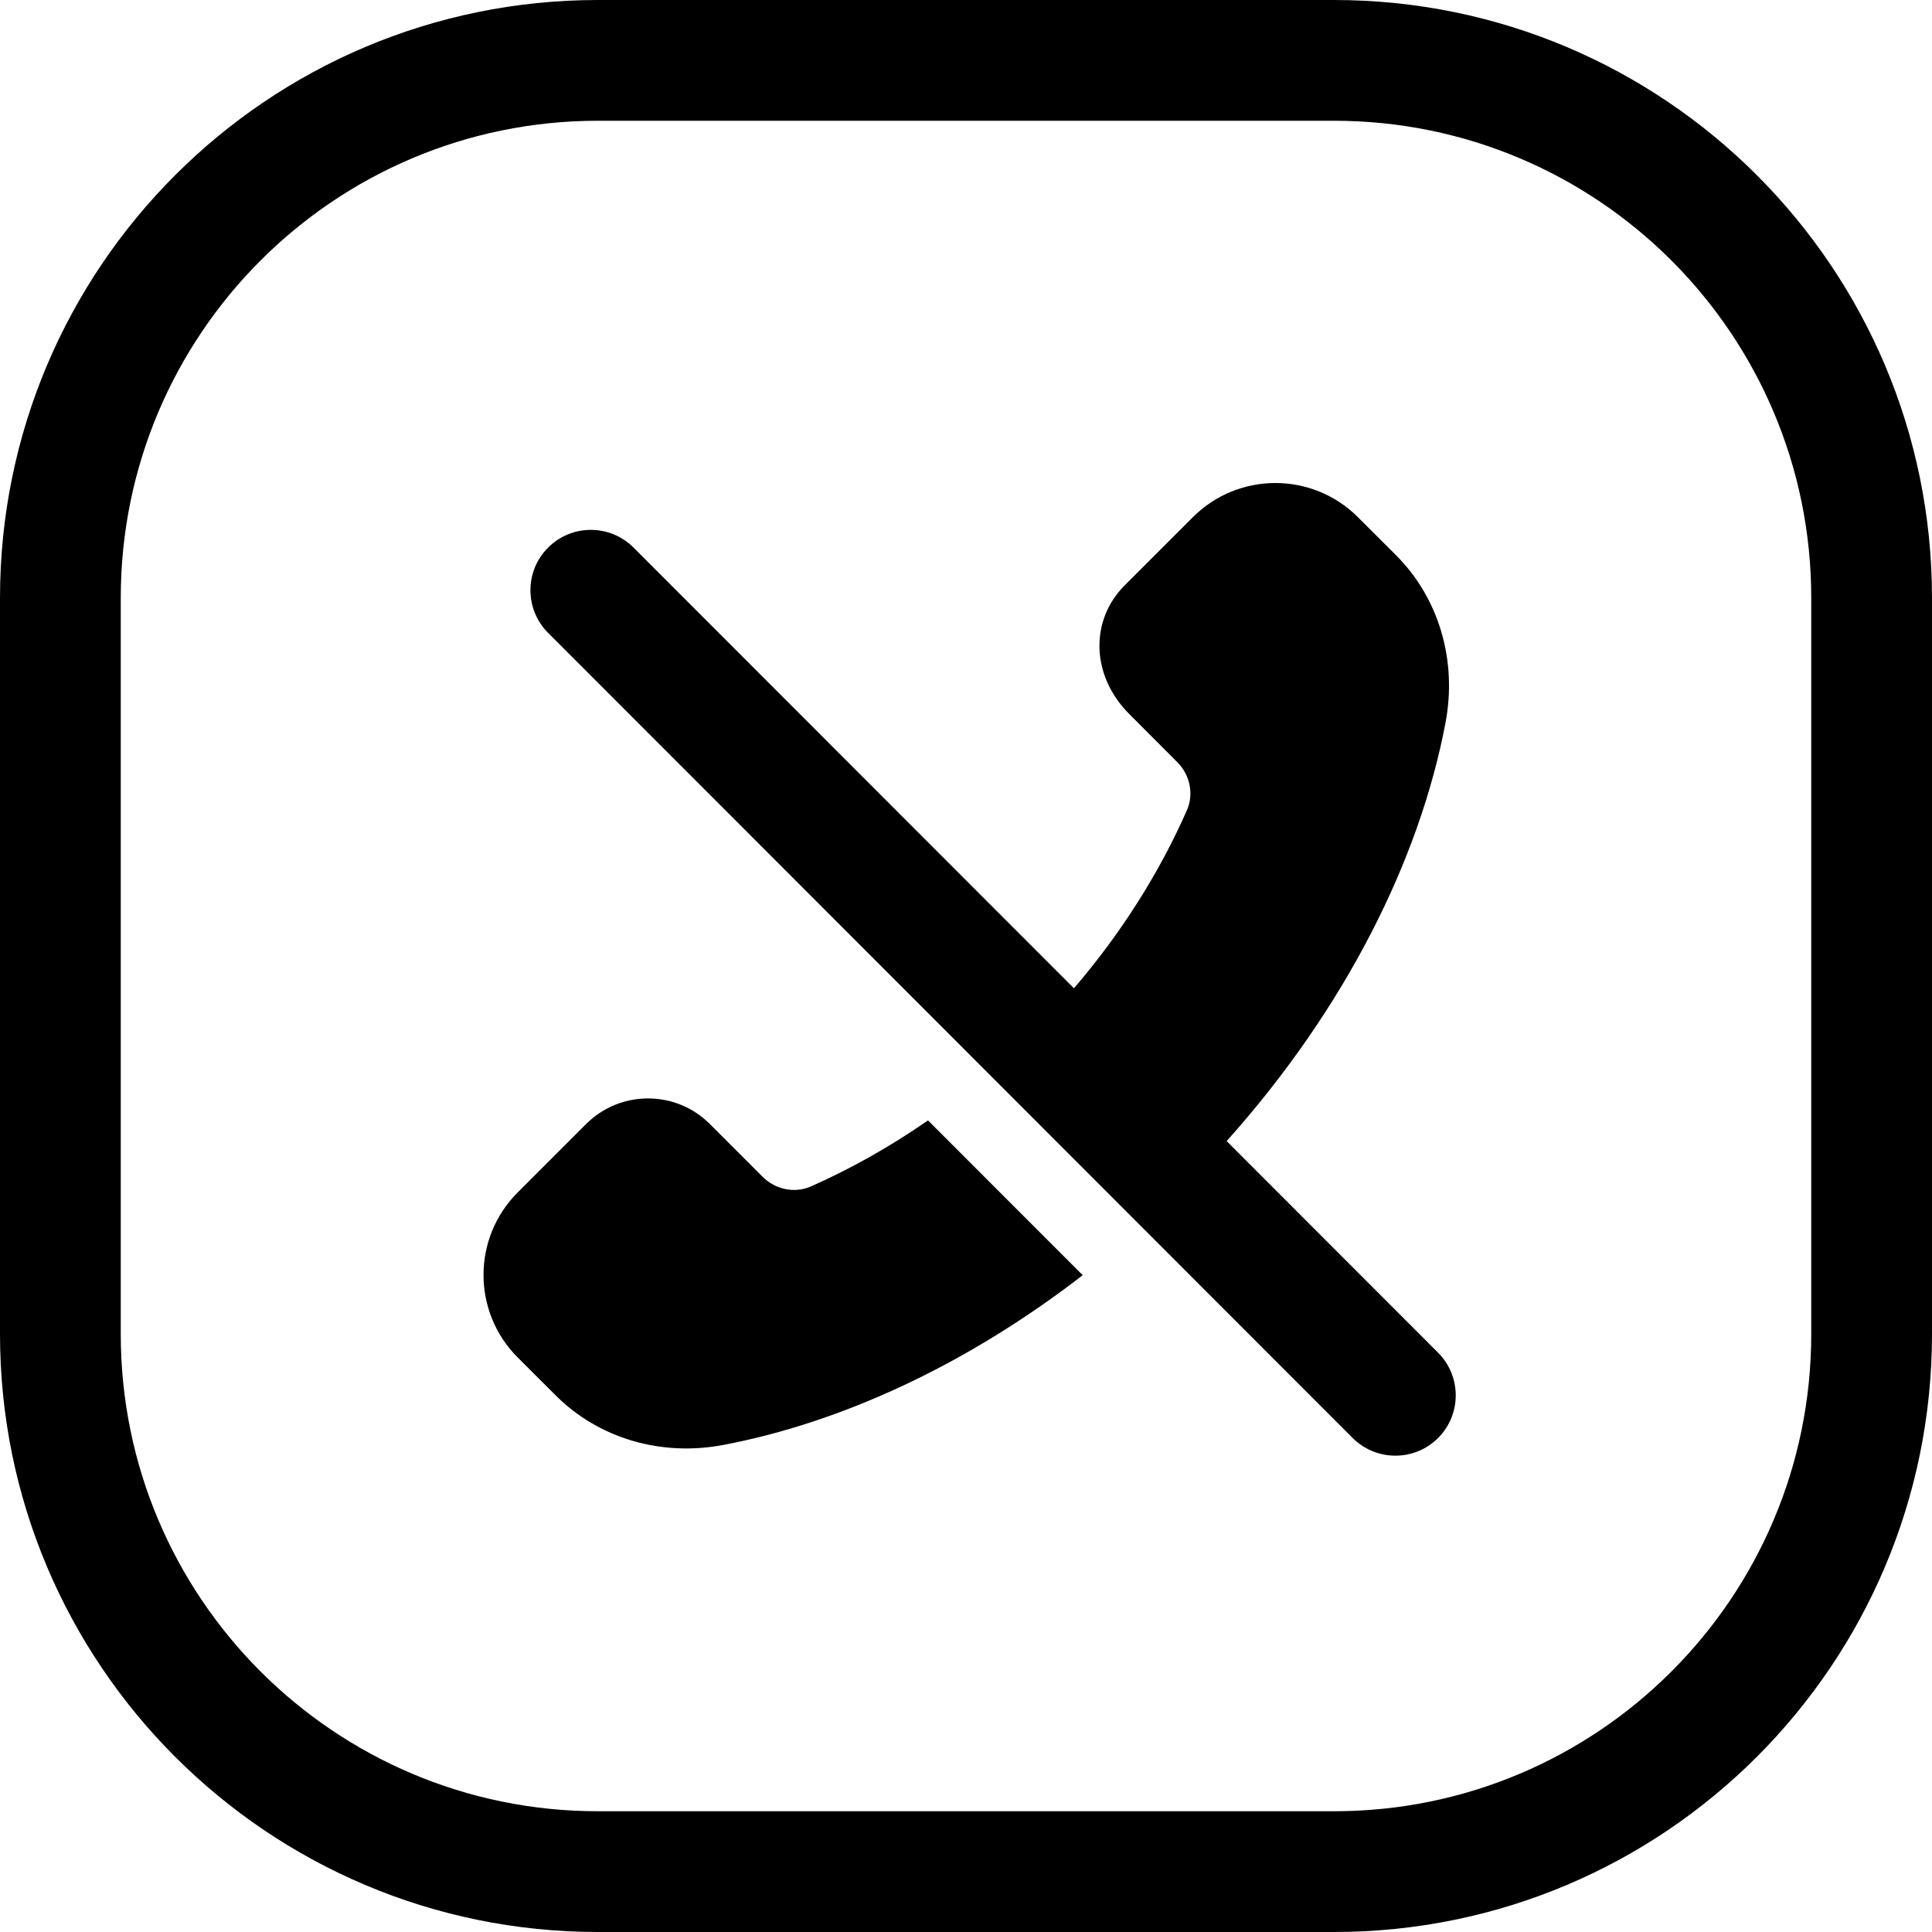 <svg width="24" height="24" viewBox="0 0 24 24" fill="none" xmlns="http://www.w3.org/2000/svg">
<path d="M7.429 1.5H16.571C19.846 1.5 22.5 4.154 22.5 7.429V16.571C22.5 19.846 19.846 22.5 16.571 22.5H7.429C4.154 22.5 1.5 19.846 1.5 16.571V7.429C1.5 4.154 4.154 1.5 7.429 1.5ZM16.571 0H7.429C3.326 0 0 3.326 0 7.429V16.571C0 20.674 3.326 24 7.429 24H16.571C20.674 24 24 20.674 24 16.571V7.429C24 3.326 20.674 0 16.571 0ZM15.238 14.175C16.712 12.528 17.635 10.68 17.957 8.976C18.102 8.208 17.878 7.433 17.341 6.896L16.868 6.424C16.302 5.859 15.385 5.859 14.819 6.424L13.969 7.274C13.544 7.699 13.544 8.387 14.031 8.873L14.624 9.467C14.781 9.624 14.834 9.862 14.744 10.066C14.409 10.826 13.941 11.577 13.341 12.277L7.87 6.802C7.577 6.509 7.102 6.509 6.809 6.802C6.516 7.094 6.516 7.569 6.809 7.862L16.803 17.863C17.096 18.156 17.571 18.156 17.864 17.864C18.157 17.571 18.157 17.096 17.864 16.803L15.238 14.175ZM13.45 15.841L11.528 13.918C11.054 14.247 10.565 14.521 10.072 14.739C9.868 14.828 9.63 14.775 9.473 14.618L8.818 13.963C8.394 13.539 7.706 13.539 7.281 13.963L6.431 14.813C5.865 15.379 5.865 16.297 6.431 16.863L6.903 17.334C7.44 17.871 8.215 18.095 8.983 17.95C10.438 17.675 11.999 16.962 13.45 15.841Z" fill="black"/>
</svg>
